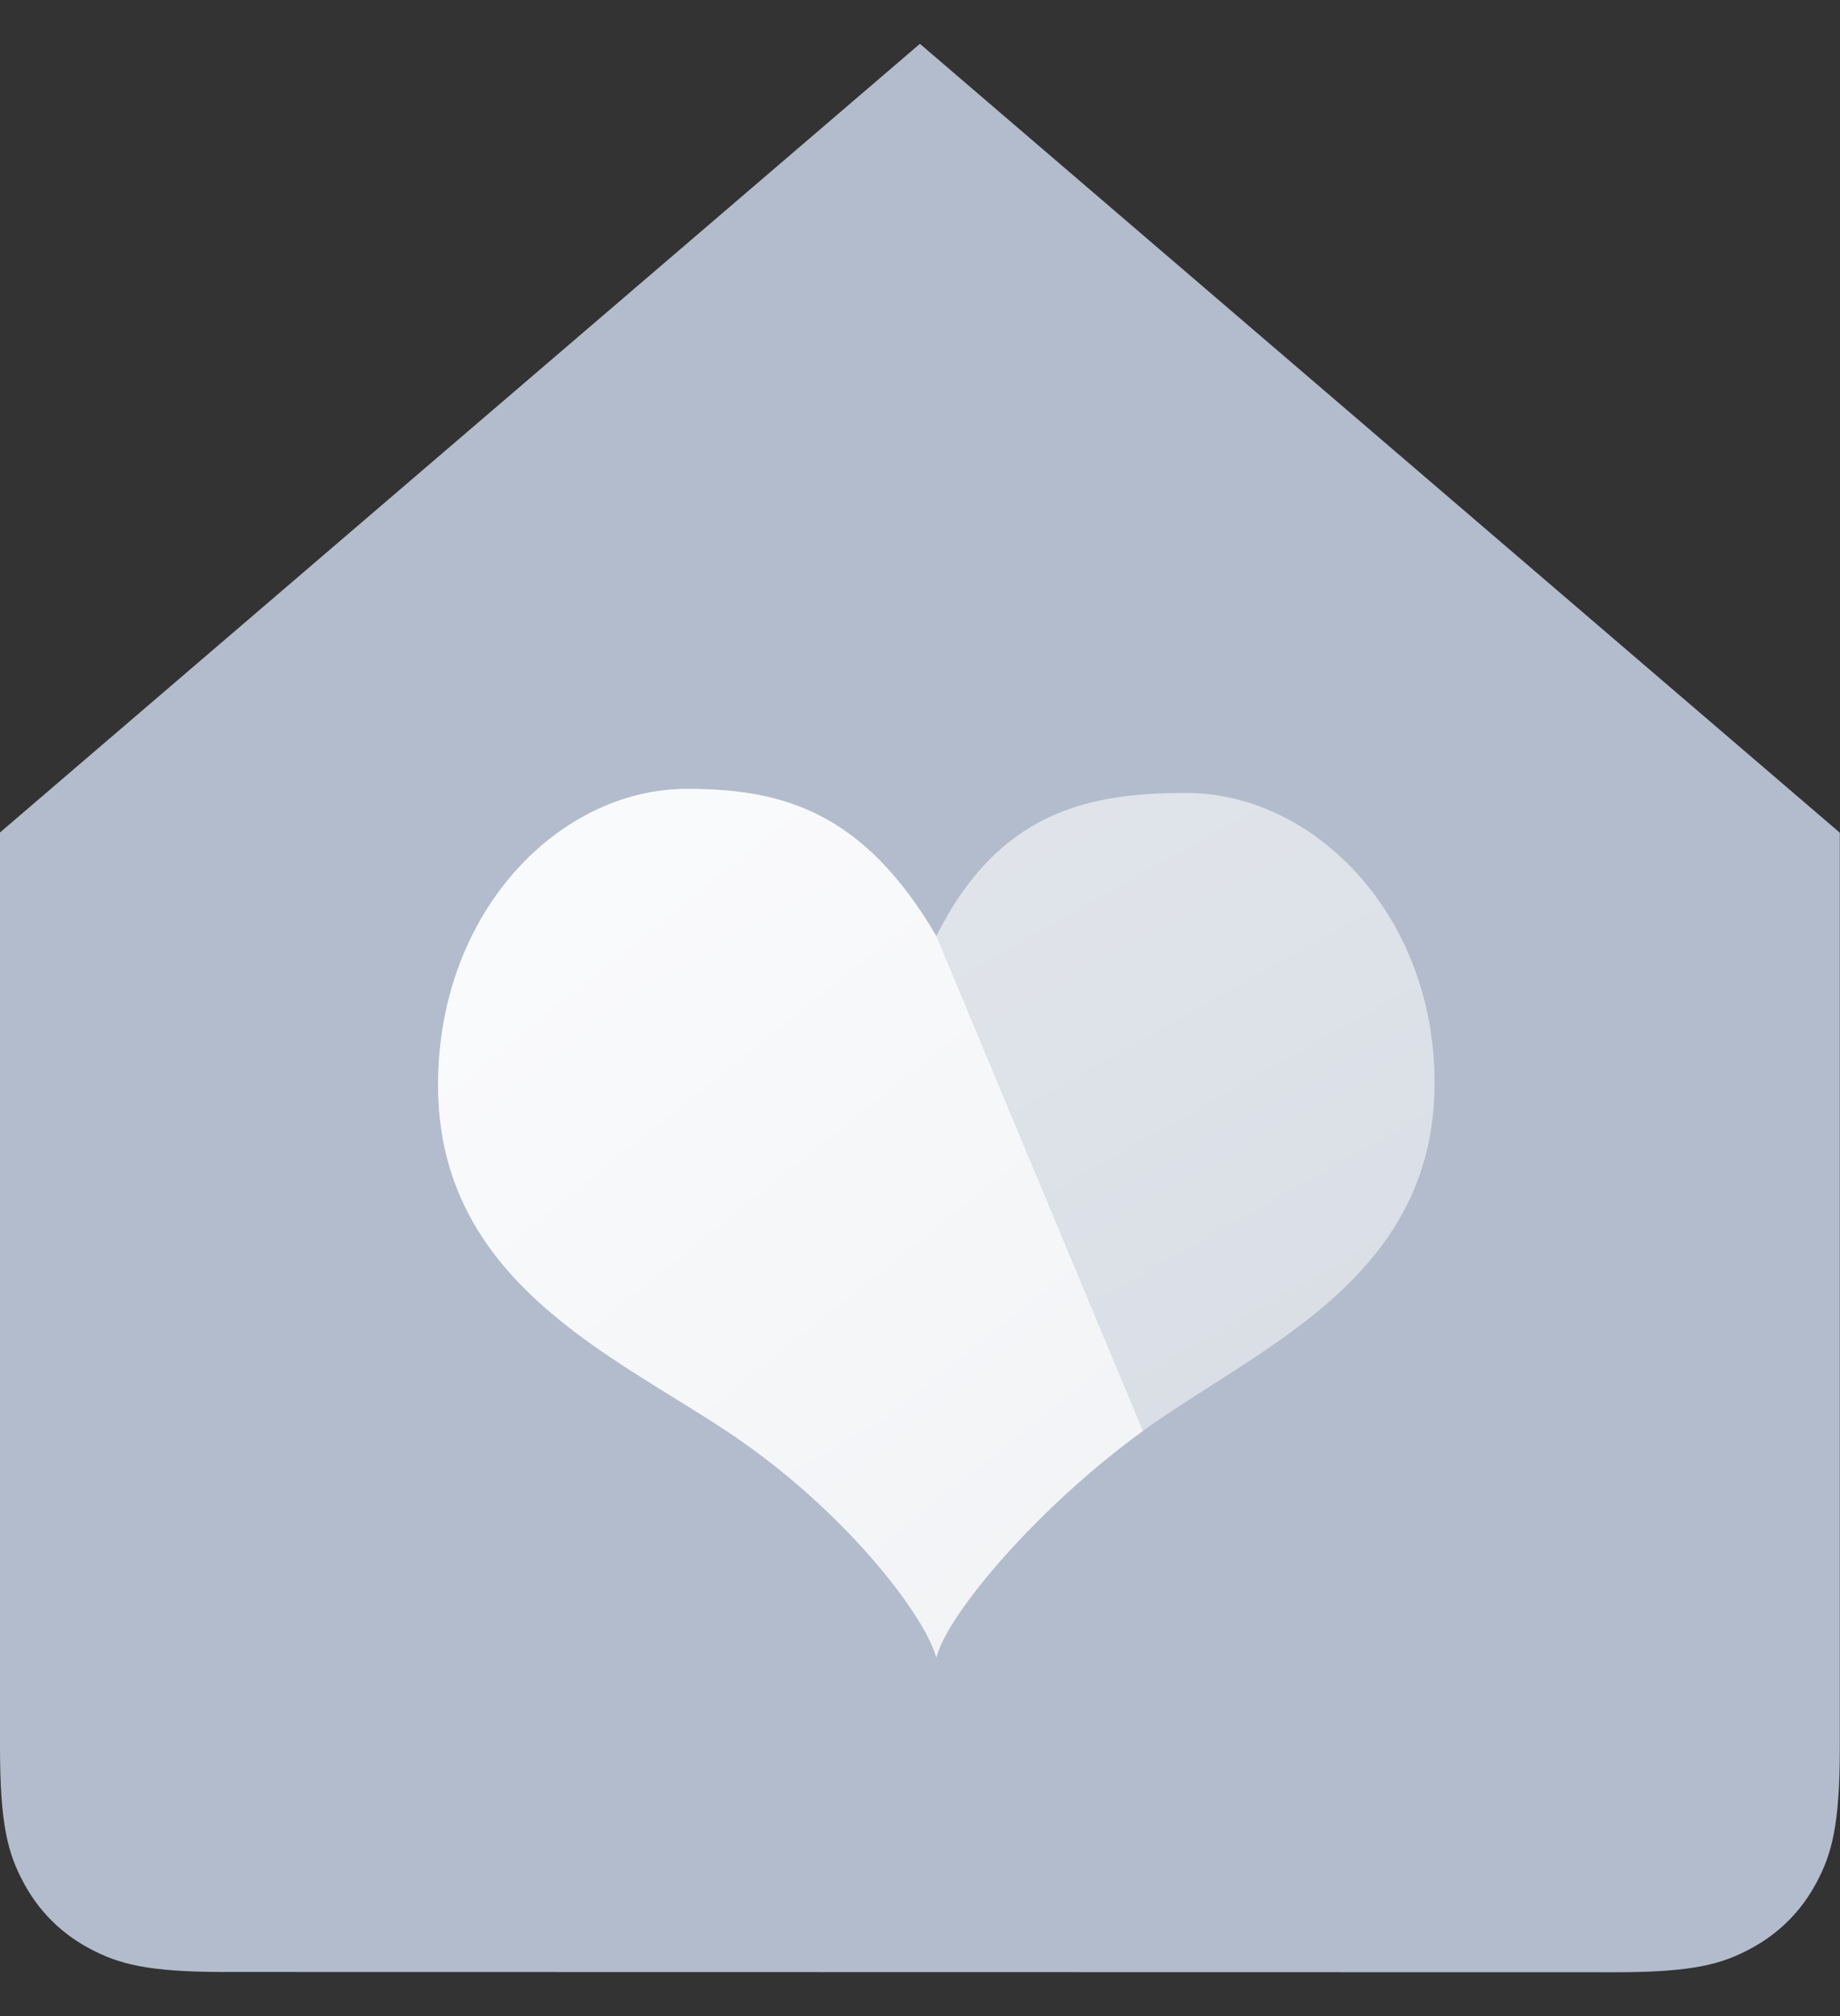 <svg width="21" height="23" viewBox="0 0 21 23" fill="none" xmlns="http://www.w3.org/2000/svg">
<rect x="0" y="0" width="21" height="23" fill="#333333" stroke="none"/>
<path d="M2.564 22.497C1.673 22.497 1.35 22.404 1.023 22.23C0.696 22.056 0.441 21.801 0.267 21.474C0.093 21.148 0 20.827 0 19.933V9.497L10.499 0.5L20.998 9.5V19.936C20.998 20.827 20.905 21.151 20.732 21.477C20.558 21.804 20.303 22.059 19.976 22.233C19.649 22.407 19.328 22.5 18.434 22.5L2.564 22.497Z" fill="#B3BCCC"/>
<path opacity="0.6" d="M7.84 9C6.39 9 5 10.392 5 12.38C5 14.618 6.993 15.455 8.329 16.35C9.625 17.218 10.542 18.404 10.687 18.91C10.81 18.415 11.844 17.194 13.044 16.325C14.356 15.375 16.373 14.593 16.373 12.355C16.373 10.421 14.983 9.046 13.539 9.046C12.436 9.046 11.406 9.246 10.686 10.679C9.852 9.255 8.926 9 7.84 9" fill="url(#paint0_linear_286_3579)"/>
<path opacity="0.8" d="M5 12.38C5 14.618 6.993 15.455 8.329 16.35C9.625 17.218 10.542 18.404 10.687 18.91C10.81 18.415 11.844 17.194 13.044 16.325L10.686 10.679C9.852 9.255 8.926 9 7.84 9C6.39 9 5 10.392 5 12.38Z" fill="url(#paint1_linear_286_3579)"/>
<defs>
<linearGradient id="paint0_linear_286_3579" x1="3.3" y1="13.359" x2="8.293" y2="22.201" gradientUnits="userSpaceOnUse">
<stop stop-color="white"/>
<stop offset="1" stop-color="white" stop-opacity="0.8"/>
</linearGradient>
<linearGradient id="paint1_linear_286_3579" x1="3.797" y1="13.359" x2="9.484" y2="20.481" gradientUnits="userSpaceOnUse">
<stop stop-color="white"/>
<stop offset="1" stop-color="white" stop-opacity="0.8"/>
</linearGradient>
</defs>
</svg>
